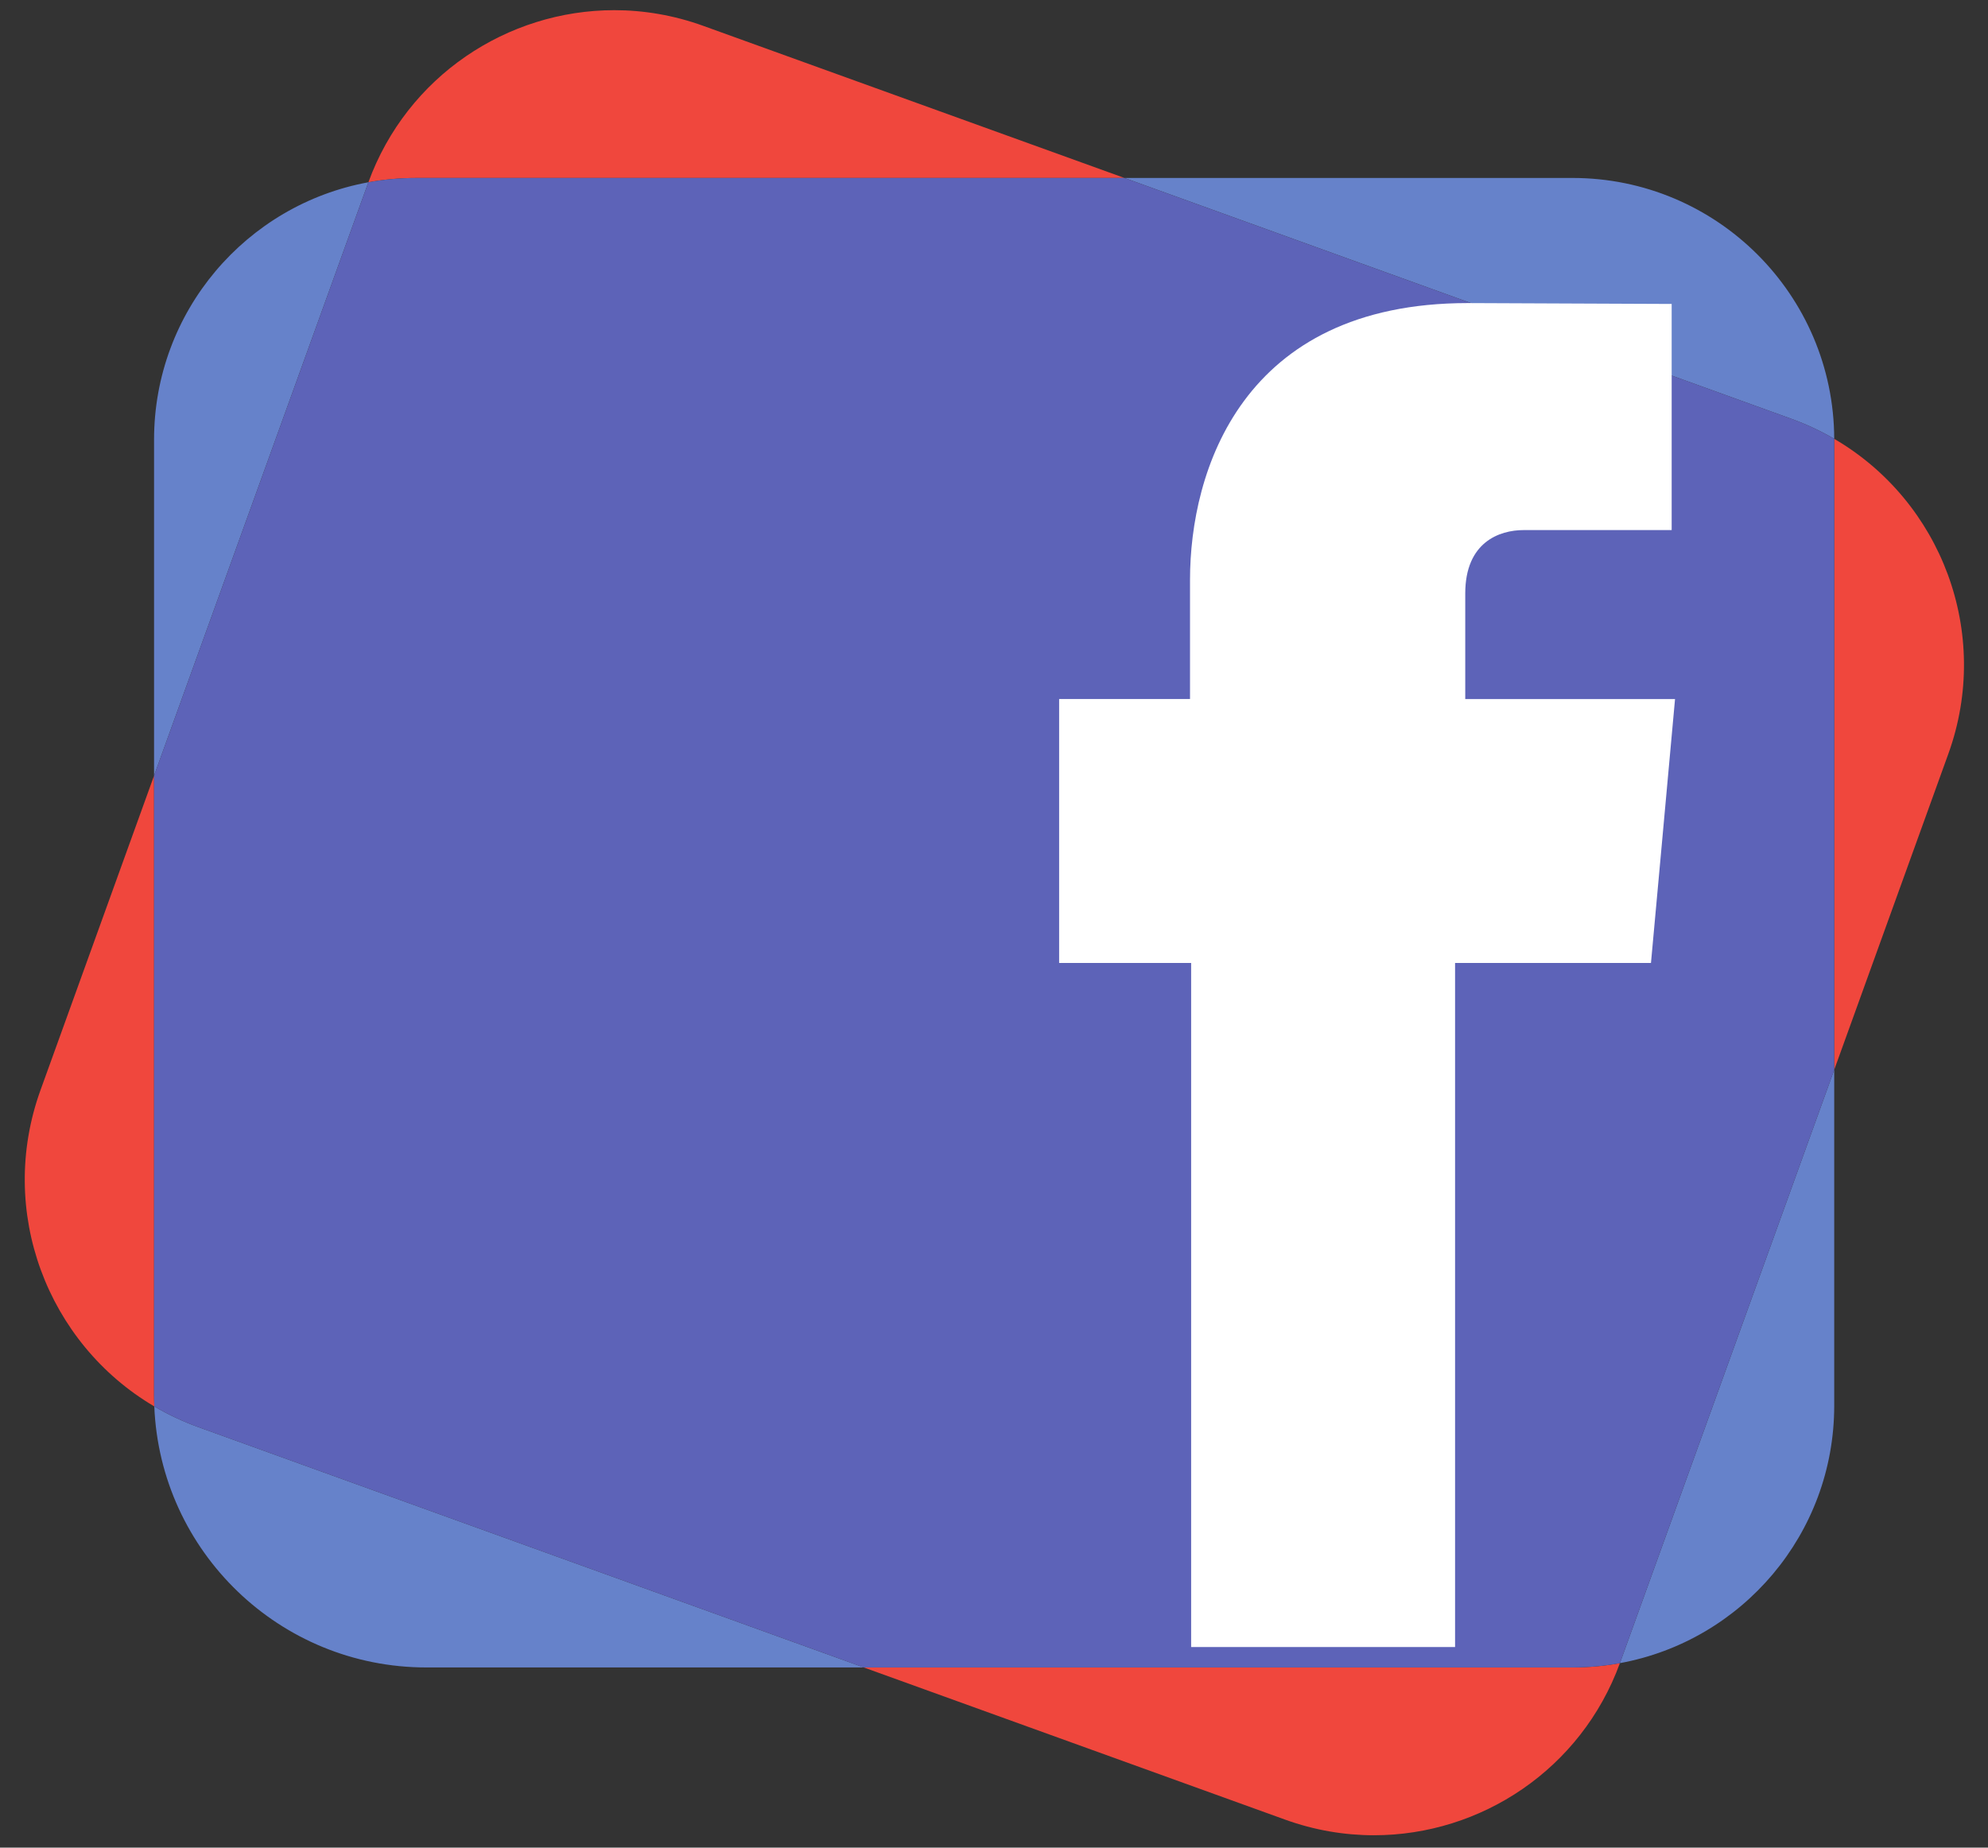<?xml version="1.0" encoding="UTF-8" standalone="no"?>
<!-- Created with Inkscape (http://www.inkscape.org/) -->

<svg
   xmlns:dc="http://purl.org/dc/elements/1.1/"
   xmlns:cc="http://creativecommons.org/ns#"
   xmlns:rdf="http://www.w3.org/1999/02/22-rdf-syntax-ns#"
   xmlns:svg="http://www.w3.org/2000/svg"
   xmlns="http://www.w3.org/2000/svg"
   xmlns:sodipodi="http://sodipodi.sourceforge.net/DTD/sodipodi-0.dtd"
   xmlns:inkscape="http://www.inkscape.org/namespaces/inkscape"
   width="85mm"
   height="79mm"
   viewBox="0 0 85 79"
   version="1.1"
   id="svg356"
   inkscape:version="0.92.3 (2405546, 2018-03-11)"
   sodipodi:docname="facebook.svg">
  <rect x="0" y="0" width="85" height="79" fill="#333333" stroke="none"/>
  <defs
     id="defs350">
    <clipPath
       clipPathUnits="userSpaceOnUse"
       id="clipPath70">
      <path
         d="M 0,0 H 8077 V 8757 H 0 Z"
         id="path68"
         inkscape:connector-curvature="0" />
    </clipPath>
    <clipPath
       clipPathUnits="userSpaceOnUse"
       id="clipPath76">
      <path
         d="m 0,5615.1 c -0.082,12.23 2.051,23.19 6.898,32.46 10.121,19.34 35.332,38.55 69.934,57.13 v 0 C 42.23,5686.11 17.02,5666.9 6.898,5647.56 2.234,5638.65 0.082,5628.17 0,5616.5 v -1.4"
         id="path74"
         inkscape:connector-curvature="0" />
    </clipPath>
  </defs>
  <sodipodi:namedview
     id="base"
     pagecolor="#ffffff"
     bordercolor="#666666"
     borderopacity="1.0"
     inkscape:pageopacity="0.0"
     inkscape:pageshadow="2"
     inkscape:zoom="0.98994949"
     inkscape:cx="198.32159"
     inkscape:cy="93.606267"
     inkscape:document-units="mm"
     inkscape:current-layer="layer1"
     showgrid="false"
     inkscape:window-width="1299"
     inkscape:window-height="713"
     inkscape:window-x="67"
     inkscape:window-y="27"
     inkscape:window-maximized="1" />
  <g
     inkscape:label="Capa 1"
     inkscape:groupmode="layer"
     id="layer1"
     transform="translate(0,-218)">
    <path
       d="m 58.747,296.471 c -1.262,0 -2.546,-0.215 -3.802,-0.669 L 36.932,289.296 H 67.233 c 0.692,0 1.37,-0.063 2.028,-0.183 -1.656,4.538 -5.944,7.358 -10.514,7.358 M 6.597,278.135 c -4.577,-2.695 -6.736,-8.346 -4.866,-13.523 l 4.856,-13.446 v 26.49 c 0,0.161 0.003,0.321 0.01,0.48 M 78.425,263.741 v -26.94 c 0,-0.012 0,-0.025 0,-0.037 4.579,2.668 6.744,8.304 4.88,13.467 l -4.88,13.51 m -62.674,-37.948 c 1.656,-4.538 5.944,-7.358 10.514,-7.358 1.262,0 2.546,0.216 3.801,0.669 l 18.014,6.506 H 17.779 c -0.692,0 -1.37,0.063 -2.028,0.183"
       style="fill:#f0473d;fill-opacity:1;fill-rule:nonzero;stroke:none;stroke-width:0.035"
       id="path244"
       inkscape:connector-curvature="0" />
    <path
       d="M 36.932,289.296 H 18.229 c -6.269,0 -11.38,-4.955 -11.632,-11.162 0.594,0.35 1.228,0.649 1.899,0.891 l 28.436,10.27 m 32.329,-0.183 c 0.004,-0.012 0.009,-0.023 0.013,-0.035 l 9.151,-25.337 v 14.364 c 0,5.489 -3.951,10.055 -9.164,11.008 M 6.587,251.165 v -14.364 c 0,-5.489 3.951,-10.055 9.164,-11.008 -0.004,0.012 -0.009,0.023 -0.013,0.035 l -9.151,25.337 M 78.425,236.764 c -0.578,-0.337 -1.194,-0.626 -1.845,-0.861 L 48.081,225.609 H 67.233 c 6.169,0 11.172,4.991 11.192,11.154"
       style="fill:#6682ca;fill-opacity:1;fill-rule:nonzero;stroke:none;stroke-width:0.035"
       id="path246"
       inkscape:connector-curvature="0" />
    <path
       d="M 67.233,289.296 H 36.932 L 8.496,279.026 c -0.672,-0.242 -1.305,-0.542 -1.899,-0.891 -0.006,-0.159 -0.01,-0.319 -0.01,-0.48 v -26.49 l 9.151,-25.337 c 0.004,-0.012 0.009,-0.024 0.013,-0.035 0.657,-0.12 1.335,-0.183 2.028,-0.183 h 30.301 l 28.5,10.293 c 0.651,0.235 1.268,0.525 1.845,0.861 0,0.012 0,0.025 0,0.037 v 26.94 L 69.274,289.078 c -0.004,0.012 -0.009,0.023 -0.013,0.035 -0.658,0.12 -1.336,0.183 -2.028,0.183"
       style="fill:#5d63b8;fill-opacity:1;fill-rule:nonzero;stroke:none;stroke-width:0.035"
       id="path248"
       inkscape:connector-curvature="0" />
    <path
       d="m 62.649,247.889 v -4.513 c 0,-2.199 1.466,-2.711 2.496,-2.711 1.028,0 6.33,0 6.33,0 v -9.669 l -8.718,-0.037 c -9.677,0 -11.876,7.213 -11.876,11.829 v 5.101 h -5.596 v 6.818 4.467 h 5.644 c 0,12.79 0,29.249 0,29.249 h 11.285 c 0,0 0,-16.614 0,-29.249 h 8.376 l 0.405,-4.432 0.624,-6.852 h -8.969"
       style="fill:#ffffff;fill-opacity:1;fill-rule:nonzero;stroke:none;stroke-width:0.035"
       id="path250"
       inkscape:connector-curvature="0" />
  </g>
</svg>
